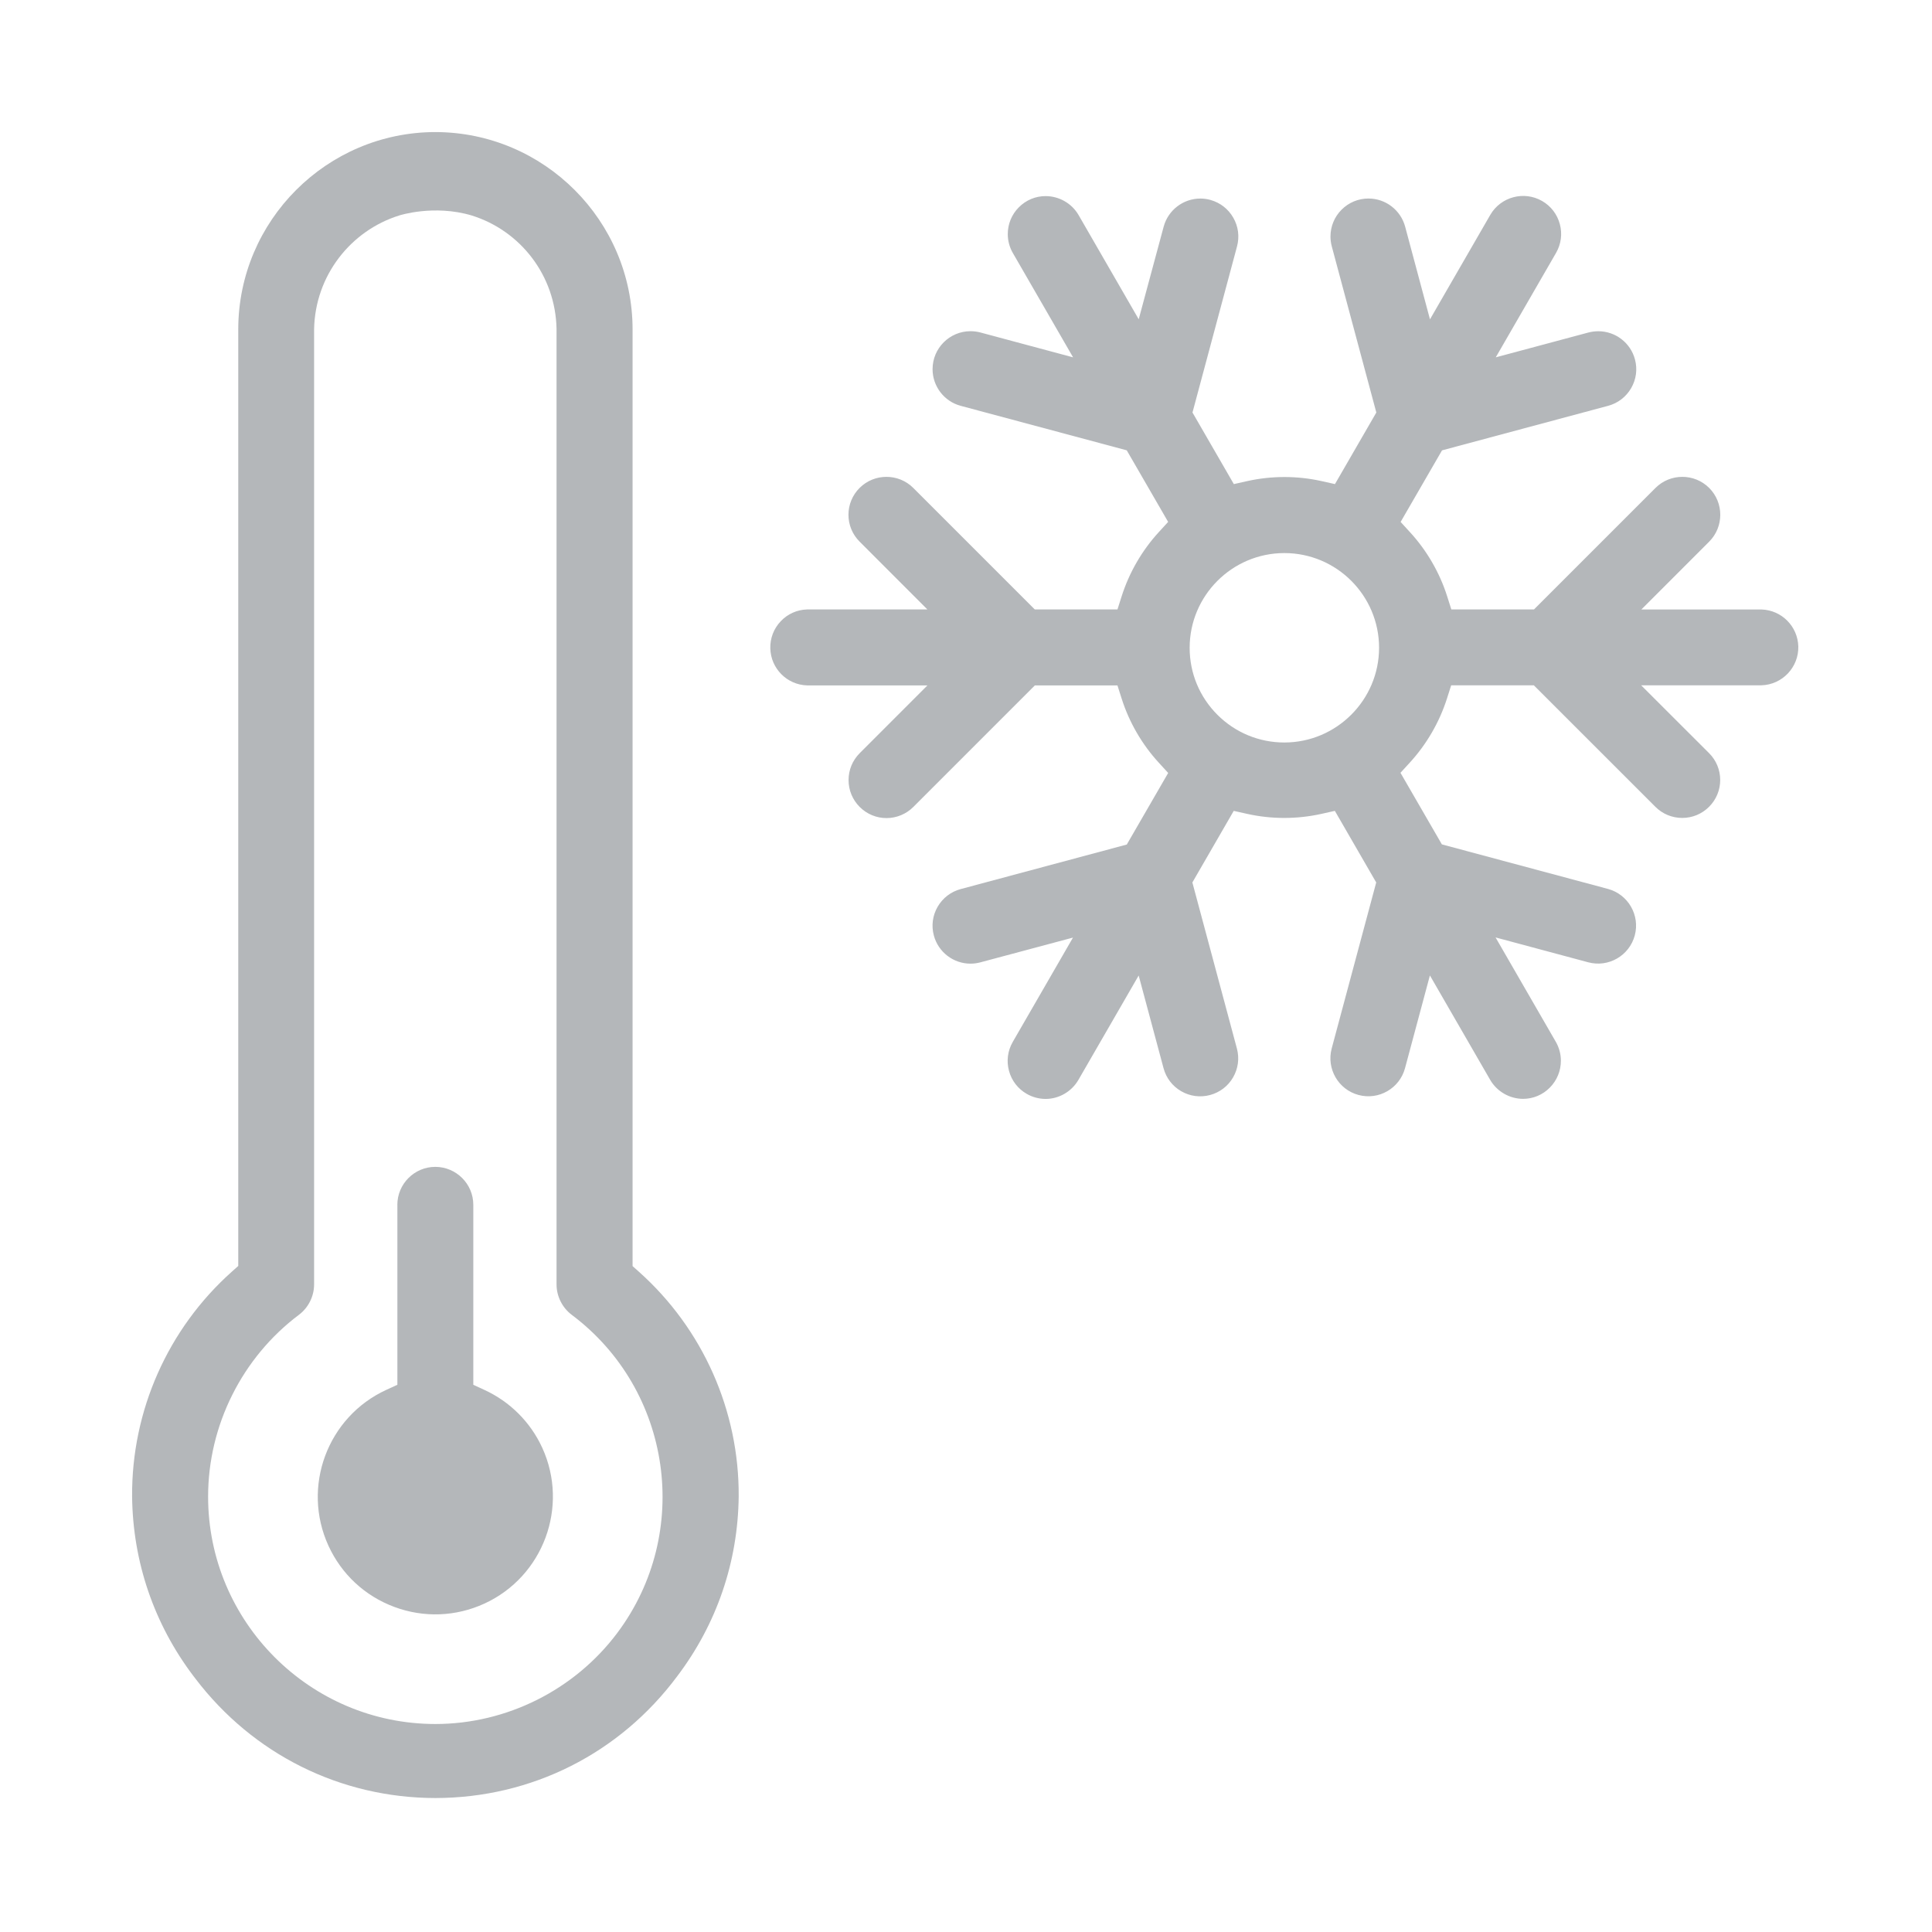 <svg width="512" height="512" viewBox="0 0 512 512" fill="none" xmlns="http://www.w3.org/2000/svg">
<path d="M105.31 319.29V366.98L102.39 368.32C86.77 375.48 79.89 394.01 87.04 409.63C90.51 417.2 96.71 422.96 104.52 425.86C112.32 428.76 120.79 428.44 128.35 424.98C143.97 417.82 150.85 399.29 143.7 383.67C140.59 376.88 135.14 371.44 128.35 368.33L125.43 366.99V319.29C125.43 313.75 120.91 309.24 115.36 309.23C109.82 309.23 105.3 313.75 105.3 319.3L105.31 319.29Z" fill="#B4B7BA"/>
<path d="M476.57 171.33C476.43 165.99 472.15 161.69 466.82 161.52H434.98L452.95 143.54C456.87 139.62 456.87 133.23 452.95 129.31C449.03 125.39 442.64 125.39 438.72 129.31L406.52 161.51H384.62L383.51 158.02C381.52 151.75 378.11 145.87 373.66 141.03L371.18 138.32L382.15 119.35L426.15 107.55C428.75 106.86 430.92 105.19 432.27 102.87C433.62 100.54 433.98 97.83 433.28 95.24C432.11 90.84 428.11 87.78 423.56 87.78C422.68 87.78 421.8 87.9 420.94 88.12L396.39 94.7L412.37 67.02C413.71 64.69 414.07 61.98 413.37 59.38C412.67 56.78 411.01 54.61 408.68 53.27C403.88 50.5 397.71 52.15 394.93 56.96L378.96 84.63L372.38 60.07C371.2 55.68 367.21 52.61 362.66 52.61C359.97 52.61 357.44 53.66 355.54 55.56C353.64 57.46 352.59 60 352.59 62.69C352.59 63.57 352.71 64.45 352.94 65.31L364.74 109.32L353.78 128.29L350.2 127.49C343.78 126.06 336.99 126.06 330.56 127.49L326.98 128.29L316.02 109.32L327.82 65.32C328.52 62.72 328.17 60 326.82 57.67C325.5 55.37 323.37 53.72 320.83 53L320.69 52.96C319.85 52.73 318.98 52.62 318.11 52.62H318.1C313.56 52.62 309.56 55.69 308.38 60.08L301.77 84.61L285.81 56.95C284.02 53.89 280.67 51.97 277.09 51.97C274.42 51.97 271.89 53.03 270 54.94C268.1 56.85 267.07 59.37 267.07 62.06C267.07 63.81 267.54 65.54 268.42 67.06L284.38 94.7L259.82 88.11C258.98 87.89 258.09 87.77 257.2 87.77C251.65 87.77 247.14 92.28 247.14 97.83C247.14 102.38 250.21 106.38 254.6 107.55L298.6 119.34L309.57 138.31L307.09 141.02C302.64 145.87 299.24 151.75 297.25 158.02L296.14 161.51H274.23L242.03 129.31C238.11 125.39 231.72 125.39 227.8 129.31C225.9 131.21 224.85 133.74 224.85 136.42C224.85 139.1 225.9 141.63 227.8 143.53L245.77 161.51H213.88C211.21 161.59 208.73 162.7 206.9 164.64C205.05 166.59 204.07 169.14 204.14 171.83C204.28 177.17 208.55 181.47 213.89 181.64H245.78L227.81 199.62C225.92 201.52 224.87 204.05 224.88 206.74C224.88 209.43 225.94 211.96 227.84 213.86C229.74 215.75 232.26 216.8 234.93 216.8H234.95C237.59 216.8 240.17 215.73 242.03 213.86L274.24 181.65H296.14L297.25 185.14C299.24 191.41 302.65 197.29 307.1 202.13L309.58 204.84L298.61 223.81L254.61 235.61C252.01 236.3 249.84 237.97 248.49 240.29C247.14 242.62 246.78 245.33 247.48 247.92C248.65 252.31 252.65 255.38 257.19 255.38H257.2C258.08 255.38 258.94 255.26 259.78 255.04L284.35 248.47L268.38 276.14C267.04 278.47 266.69 281.18 267.39 283.78C268.09 286.38 269.76 288.55 272.1 289.89C273.61 290.76 275.33 291.22 277.08 291.23C280.64 291.23 283.99 289.29 285.79 286.18L301.76 258.52L308.35 283.08C309.05 285.68 310.71 287.85 313.04 289.19C315.37 290.53 318.08 290.89 320.68 290.19C323.28 289.49 325.45 287.83 326.79 285.5C328.13 283.17 328.49 280.46 327.79 277.86L315.99 233.86L326.95 214.89L330.53 215.69C336.95 217.12 343.74 217.12 350.17 215.69L353.75 214.89L364.71 233.86L352.91 277.86C351.48 283.22 354.67 288.75 360.03 290.18C365.39 291.62 370.92 288.42 372.35 283.06L378.94 258.5L394.91 286.17C396.71 289.27 400.06 291.2 403.65 291.21C406.31 291.2 408.84 290.14 410.73 288.22C412.62 286.3 413.66 283.77 413.65 281.08C413.65 279.34 413.18 277.61 412.31 276.1L396.34 248.43L420.9 255.02C426.27 256.46 431.79 253.26 433.23 247.9C434.67 242.54 431.47 237.01 426.11 235.57L382.11 223.77L371.14 204.8L373.62 202.09C378.07 197.24 381.47 191.37 383.47 185.09L384.58 181.61H406.48L438.69 213.81C440.59 215.71 443.12 216.76 445.81 216.76C448.5 216.76 451.02 215.71 452.92 213.81C454.82 211.91 455.87 209.38 455.87 206.7C455.87 204.02 454.82 201.49 452.92 199.59L434.92 181.61H466.82C472.34 181.44 476.71 176.82 476.57 171.29V171.33ZM365.47 171.68C365.45 185.5 354.2 196.75 340.39 196.77H340.38C333.67 196.77 327.38 194.16 322.63 189.43C317.89 184.69 315.27 178.39 315.27 171.68C315.27 157.84 326.52 146.58 340.36 146.57H340.37C354.21 146.57 365.46 157.82 365.47 171.66V171.68Z" fill="#B4B7BA"/>
<path d="M115.38 35C86.61 35.03 63.17 58.47 63.14 87.26V335.49L61.47 336.98C44.49 352.12 34.85 373.85 35.01 396.59C35.2 413.92 40.82 430.38 51.27 444.18L51.77 444.83C67.06 464.93 90.23 476.46 115.39 476.5C140.87 476.46 164.23 464.7 179.47 444.22C189.95 430.39 195.57 413.92 195.76 396.58C195.91 373.87 186.27 352.15 169.31 337.02L167.64 335.53V87.28C167.62 58.49 144.18 35.04 115.38 35ZM124.99 57.1C137.88 61.11 147.21 72.96 147.49 87.16V340.38C147.49 343.53 149 346.54 151.51 348.44C178.08 368.35 183.49 406.19 163.57 432.77C152.26 447.86 134.24 456.88 115.37 456.88C82.15 456.86 55.14 429.82 55.15 396.6C55.15 377.75 64.16 359.73 79.24 348.42C81.73 346.54 83.23 343.53 83.24 340.4V87.25C83.51 73.01 92.96 61.11 105.8 57.1C105.8 57.1 114.94 54.12 125 57.1H124.99Z" fill="#B4B7BA"/>
</svg>
